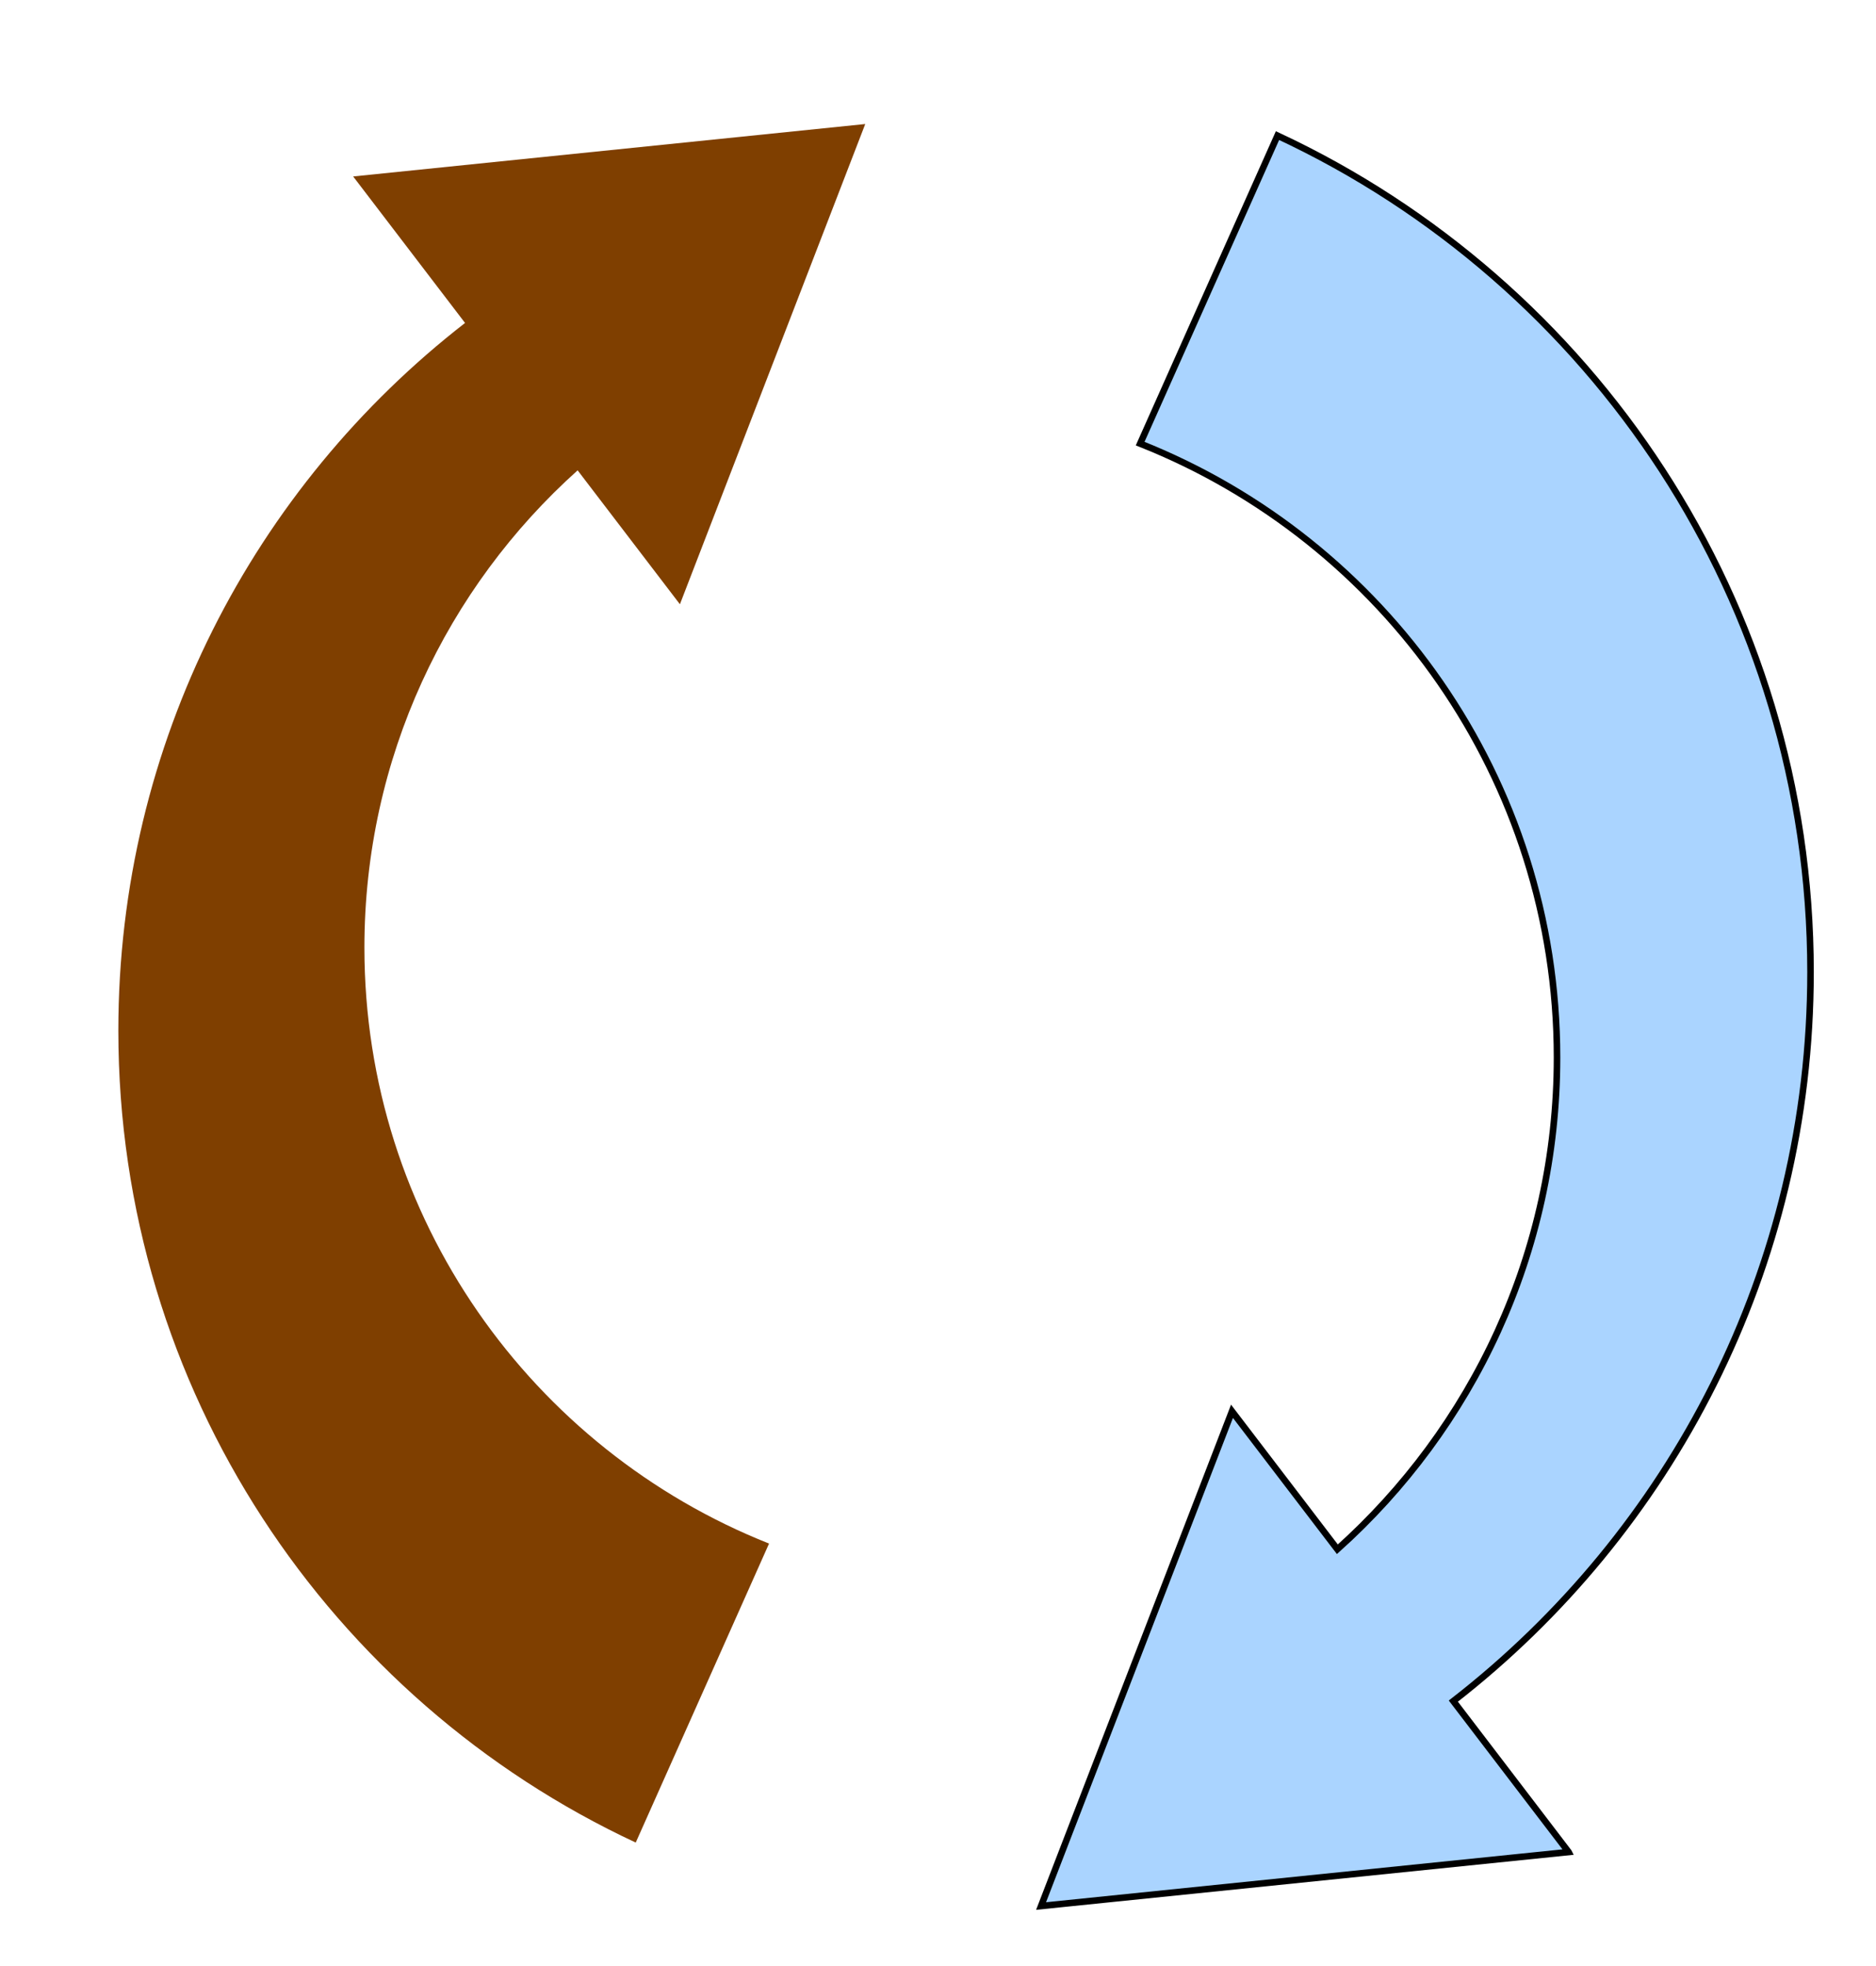 <?xml version="1.0" encoding="UTF-8" standalone="no"?>
<svg width="286.518" height="300.316" xmlns="http://www.w3.org/2000/svg" xmlns:svg="http://www.w3.org/2000/svg">
 <g>
  <title>Layer 1</title>
  <g transform="matrix(0.874,0,0,0.874,18.073,18.943) " id="Ebene_2">
   <path d="m41.034,9.162l19.553,25.601c-36.862,28.631 -60.586,73.374 -60.586,123.663c0,62.814 37.012,116.976 90.413,141.89c6.572,-14.744 15.123,-33.925 23.297,-52.25c-41.42,-16.437 -70.71,-56.867 -70.71,-104.141c0,-33.133 14.392,-62.9 37.259,-83.406l17.874,23.402l32.386,-83.921l-89.484,9.162l0,0z" id="path5640" fill="#7f3f00"/>
  </g>
  <g stroke="null" id="svg_1">
   <path stroke="null" d="m239.571,282.863l-17.605,-23.051c33.19,-25.78 54.552,-66.066 54.552,-111.346c0,-56.558 -33.326,-105.324 -81.408,-127.757c-5.917,13.276 -13.616,30.546 -20.976,47.045c37.295,14.799 63.667,51.203 63.667,93.768c0,29.833 -12.958,56.635 -33.548,75.099l-16.093,-21.071l-29.16,75.563l80.571,-8.249z" id="path5642" fill="#aad4ff"/>
  </g>
 </g>
</svg>